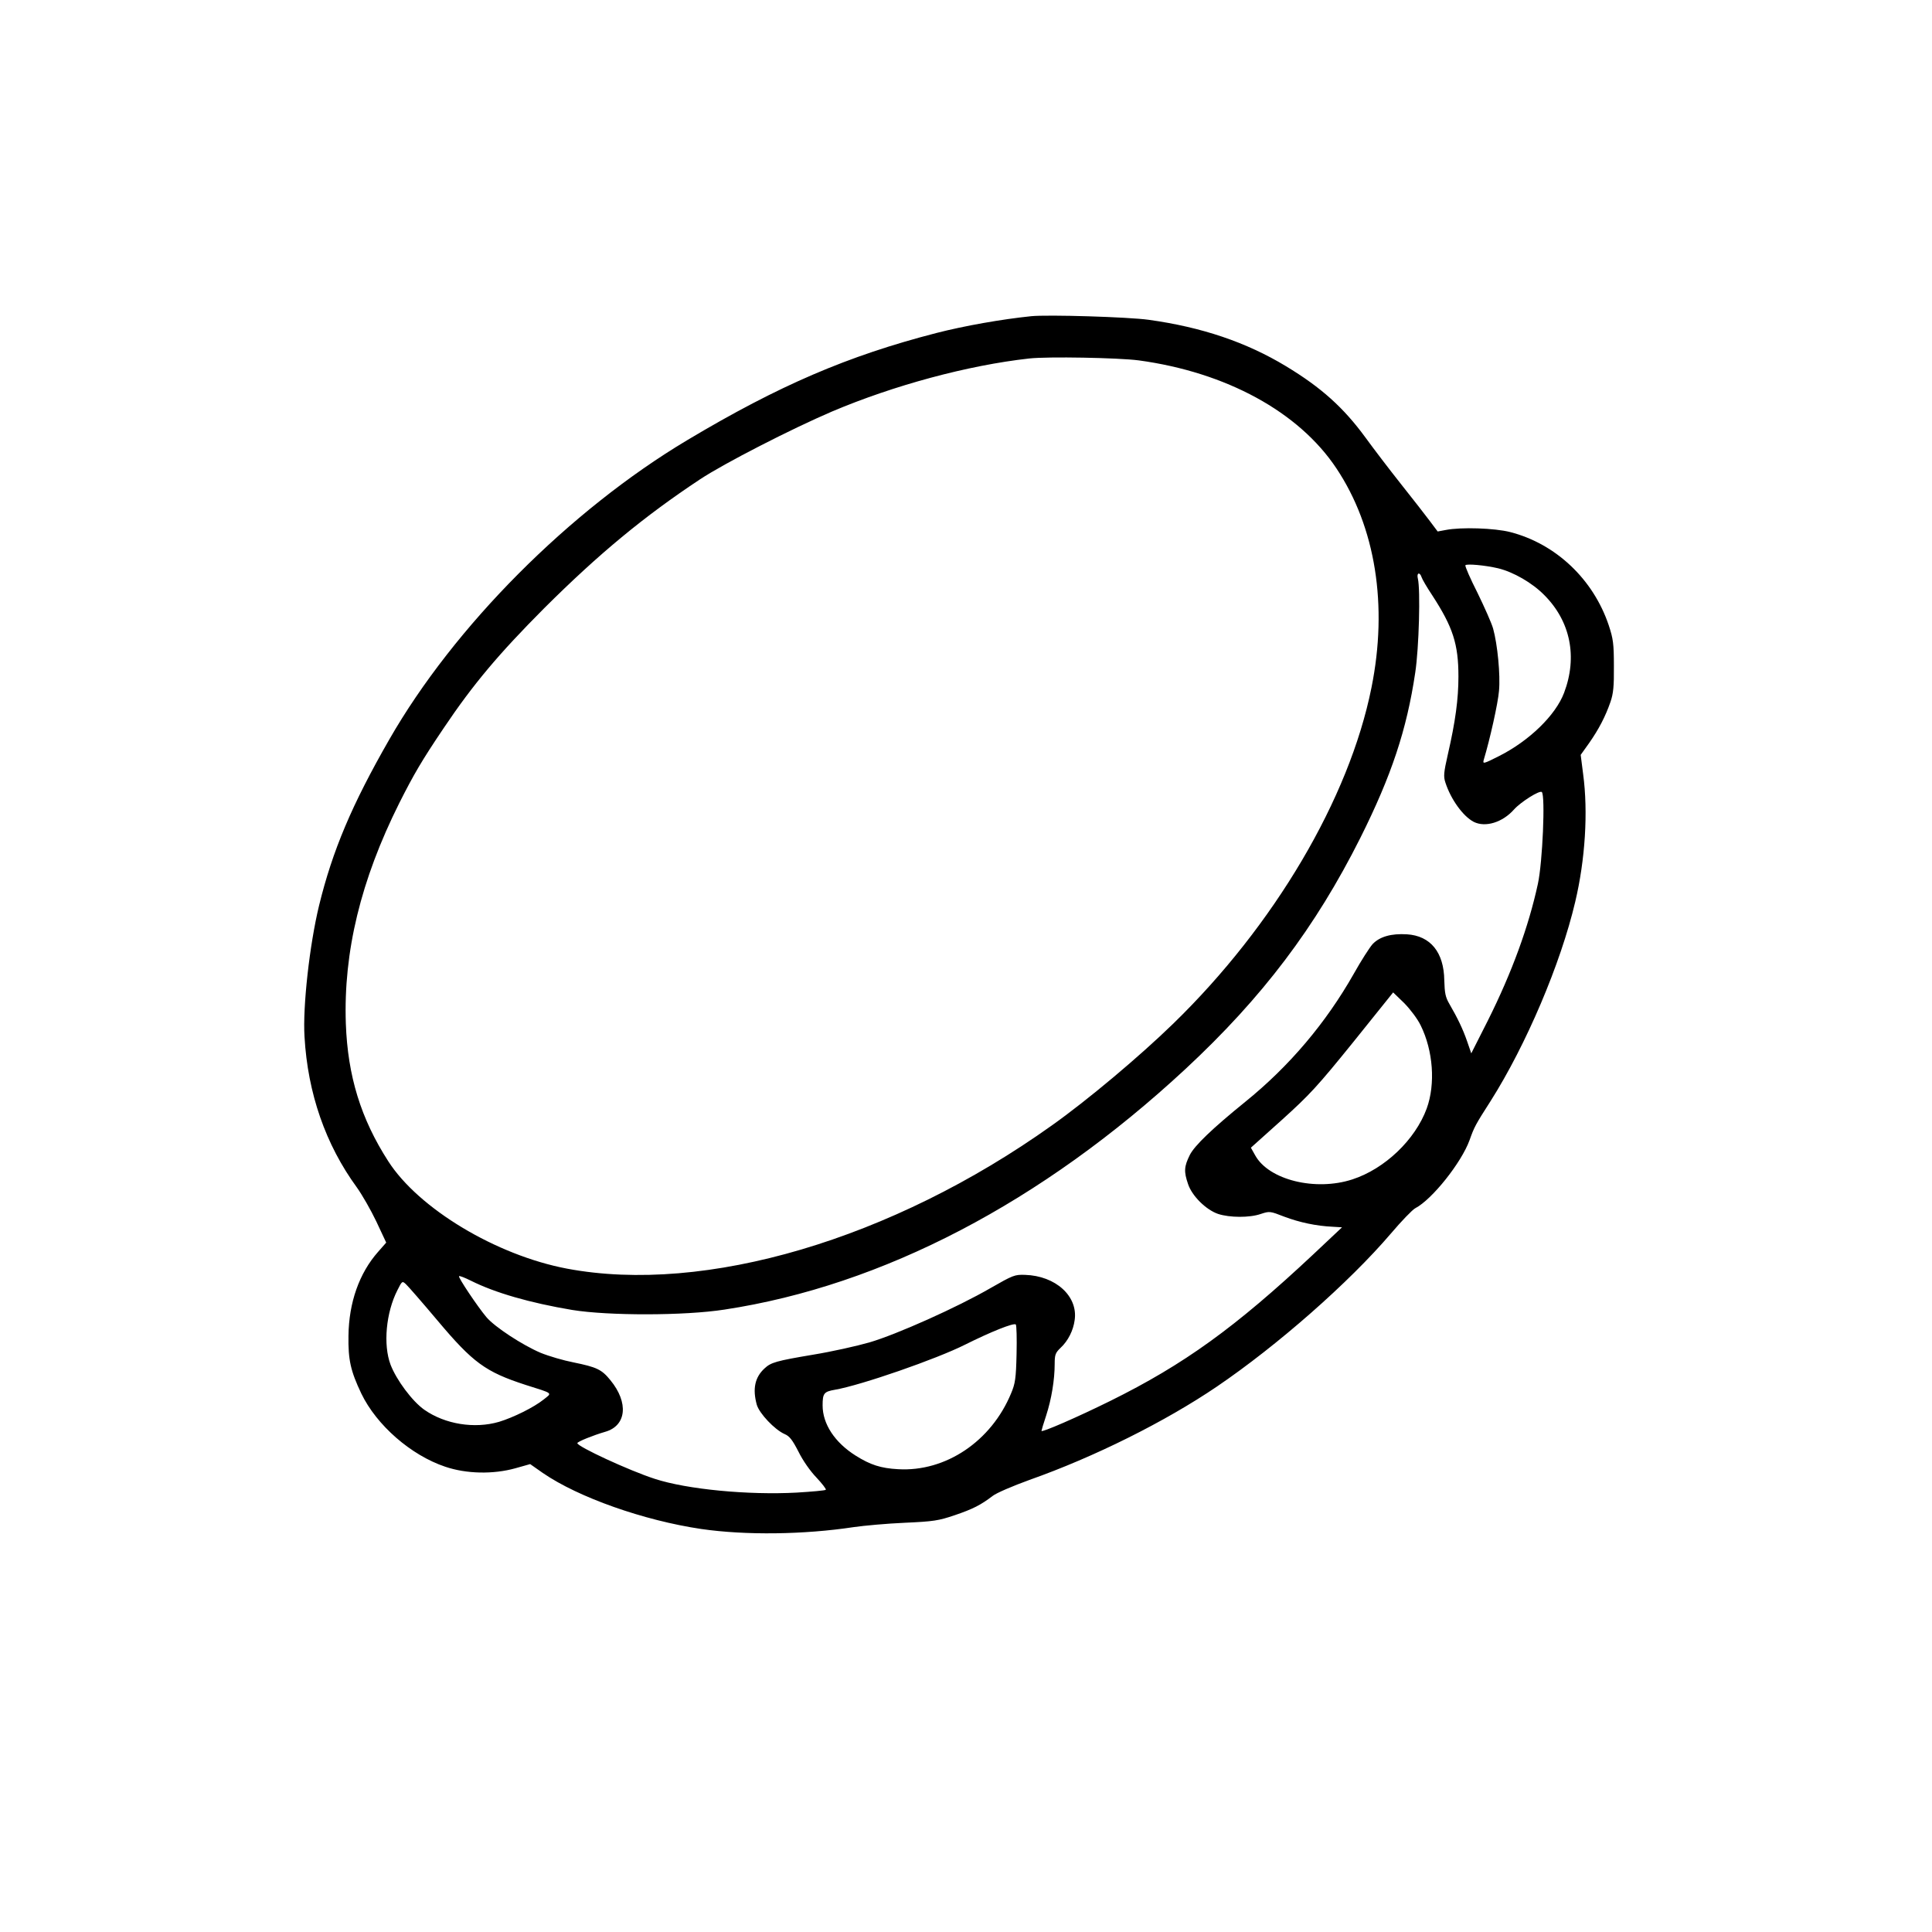 <?xml version="1.0" standalone="no"?>
<!DOCTYPE svg PUBLIC "-//W3C//DTD SVG 20010904//EN"
 "http://www.w3.org/TR/2001/REC-SVG-20010904/DTD/svg10.dtd">
<svg version="1.0" xmlns="http://www.w3.org/2000/svg"
 width="1024pt" height="1024pt" viewBox="0 0 1024 1024"
 preserveAspectRatio="xMidYMid meet">
<g transform="translate(0,1024) scale(0.1,-0.1)"
fill="#000000" stroke="none">
<path d="M5465 8564 c-156 -16 -354 -51 -502 -89 -469 -121 -833 -277 -1319
-567 -625 -373 -1237 -988 -1581 -1588 -198 -345 -301 -589 -372 -880 -50
-207 -87 -534 -77 -695 17 -300 112 -572 277 -798 28 -39 75 -121 104 -182
l52 -111 -43 -49 c-100 -113 -155 -269 -157 -445 -2 -127 11 -186 68 -306 81
-168 263 -327 445 -388 112 -38 254 -41 372 -8 l78 22 67 -47 c189 -130 536
-252 840 -297 235 -34 544 -30 808 10 55 8 177 19 270 23 154 7 179 11 265 40
97 33 138 54 201 102 20 16 107 53 195 85 345 122 720 309 994 495 321 218
702 553 922 811 56 66 114 126 129 134 89 46 245 242 288 361 25 70 30 80 112
208 188 297 371 727 448 1055 53 223 69 477 42 677 l-13 102 45 63 c51 73 86
140 113 218 15 44 19 82 18 190 0 119 -4 145 -27 215 -82 245 -281 433 -523
495 -82 21 -259 27 -341 11 l-43 -8 -42 56 c-23 31 -92 119 -153 196 -61 77
-145 187 -187 245 -117 160 -235 266 -422 379 -210 127 -446 207 -728 246
-108 15 -534 28 -623 19z m570 -234 c464 -63 849 -273 1048 -572 208 -312 274
-727 186 -1163 -118 -588 -515 -1260 -1050 -1780 -180 -175 -455 -406 -644
-540 -847 -604 -1838 -897 -2570 -759 -375 71 -786 318 -947 569 -145 225
-215 451 -225 730 -13 380 79 760 283 1168 77 153 121 228 235 397 157 234
294 396 533 636 291 290 531 488 827 684 129 85 482 266 699 359 328 139 721
245 1045 281 99 11 472 4 580 -10z m1905 -1102 c82 -20 181 -77 245 -142 139
-139 177 -328 105 -518 -45 -119 -184 -254 -344 -335 -83 -42 -88 -43 -82 -21
33 109 76 302 81 366 8 85 -8 247 -31 330 -8 29 -46 114 -83 190 -38 75 -67
141 -64 146 6 9 105 0 173 -16z m-405 -48 c3 -10 28 -53 56 -95 110 -169 139
-259 139 -431 0 -119 -16 -238 -56 -412 -22 -97 -24 -117 -13 -150 29 -89 93
-178 150 -208 62 -31 153 -3 214 66 36 40 136 103 147 92 19 -19 4 -373 -21
-487 -49 -226 -137 -468 -265 -724 l-88 -174 -22 64 c-23 66 -50 122 -94 198
-21 36 -25 57 -27 125 -2 149 -73 236 -198 244 -83 5 -144 -12 -182 -52 -16
-18 -61 -88 -99 -156 -148 -261 -341 -490 -576 -680 -174 -141 -269 -232 -294
-282 -30 -61 -32 -87 -9 -154 21 -63 95 -136 159 -158 61 -20 167 -21 227 0
46 15 48 15 125 -15 80 -30 168 -49 256 -53 l49 -3 -153 -144 c-413 -387 -685
-583 -1075 -776 -178 -88 -365 -169 -365 -159 0 3 11 40 25 82 28 86 45 189
45 273 0 49 4 59 31 85 40 37 68 93 75 148 18 126 -101 234 -263 239 -55 2
-64 -2 -183 -70 -176 -102 -498 -246 -642 -288 -66 -19 -200 -49 -298 -65
-196 -33 -224 -41 -258 -73 -51 -47 -64 -108 -41 -192 13 -46 95 -133 148
-156 26 -11 41 -31 73 -93 23 -47 63 -104 96 -138 30 -32 52 -61 49 -64 -3 -4
-73 -10 -154 -15 -256 -14 -582 17 -753 73 -136 44 -410 171 -410 189 0 8 85
42 147 60 114 32 126 155 28 274 -46 57 -73 69 -195 94 -52 10 -131 33 -175
51 -96 41 -242 136 -287 189 -47 56 -151 211 -145 217 3 3 31 -8 63 -24 128
-64 311 -117 537 -155 191 -31 595 -31 807 2 837 127 1683 569 2443 1275 408
379 689 751 927 1225 165 330 246 573 291 876 20 131 28 440 14 498 -8 31 10
38 20 7z m-5 -2375 c66 -134 79 -310 32 -440 -61 -166 -222 -320 -394 -376
-196 -64 -443 -3 -515 127 l-23 41 165 148 c146 132 187 176 377 411 l212 264
59 -57 c33 -34 70 -83 87 -118z m-5212 -1563 c189 -225 255 -273 467 -342 152
-48 142 -41 96 -78 -51 -41 -160 -95 -236 -118 -130 -38 -286 -13 -396 64 -64
45 -148 158 -179 239 -40 106 -24 276 36 394 25 50 26 51 46 32 11 -10 86 -96
166 -191z m3070 -179 c-3 -129 -7 -156 -29 -208 -105 -254 -347 -417 -599
-402 -92 5 -147 23 -225 72 -111 70 -175 168 -175 266 0 64 7 73 65 83 139 24
539 163 690 239 136 68 258 117 269 107 4 -4 6 -75 4 -157z"/>
</g>
</svg>
